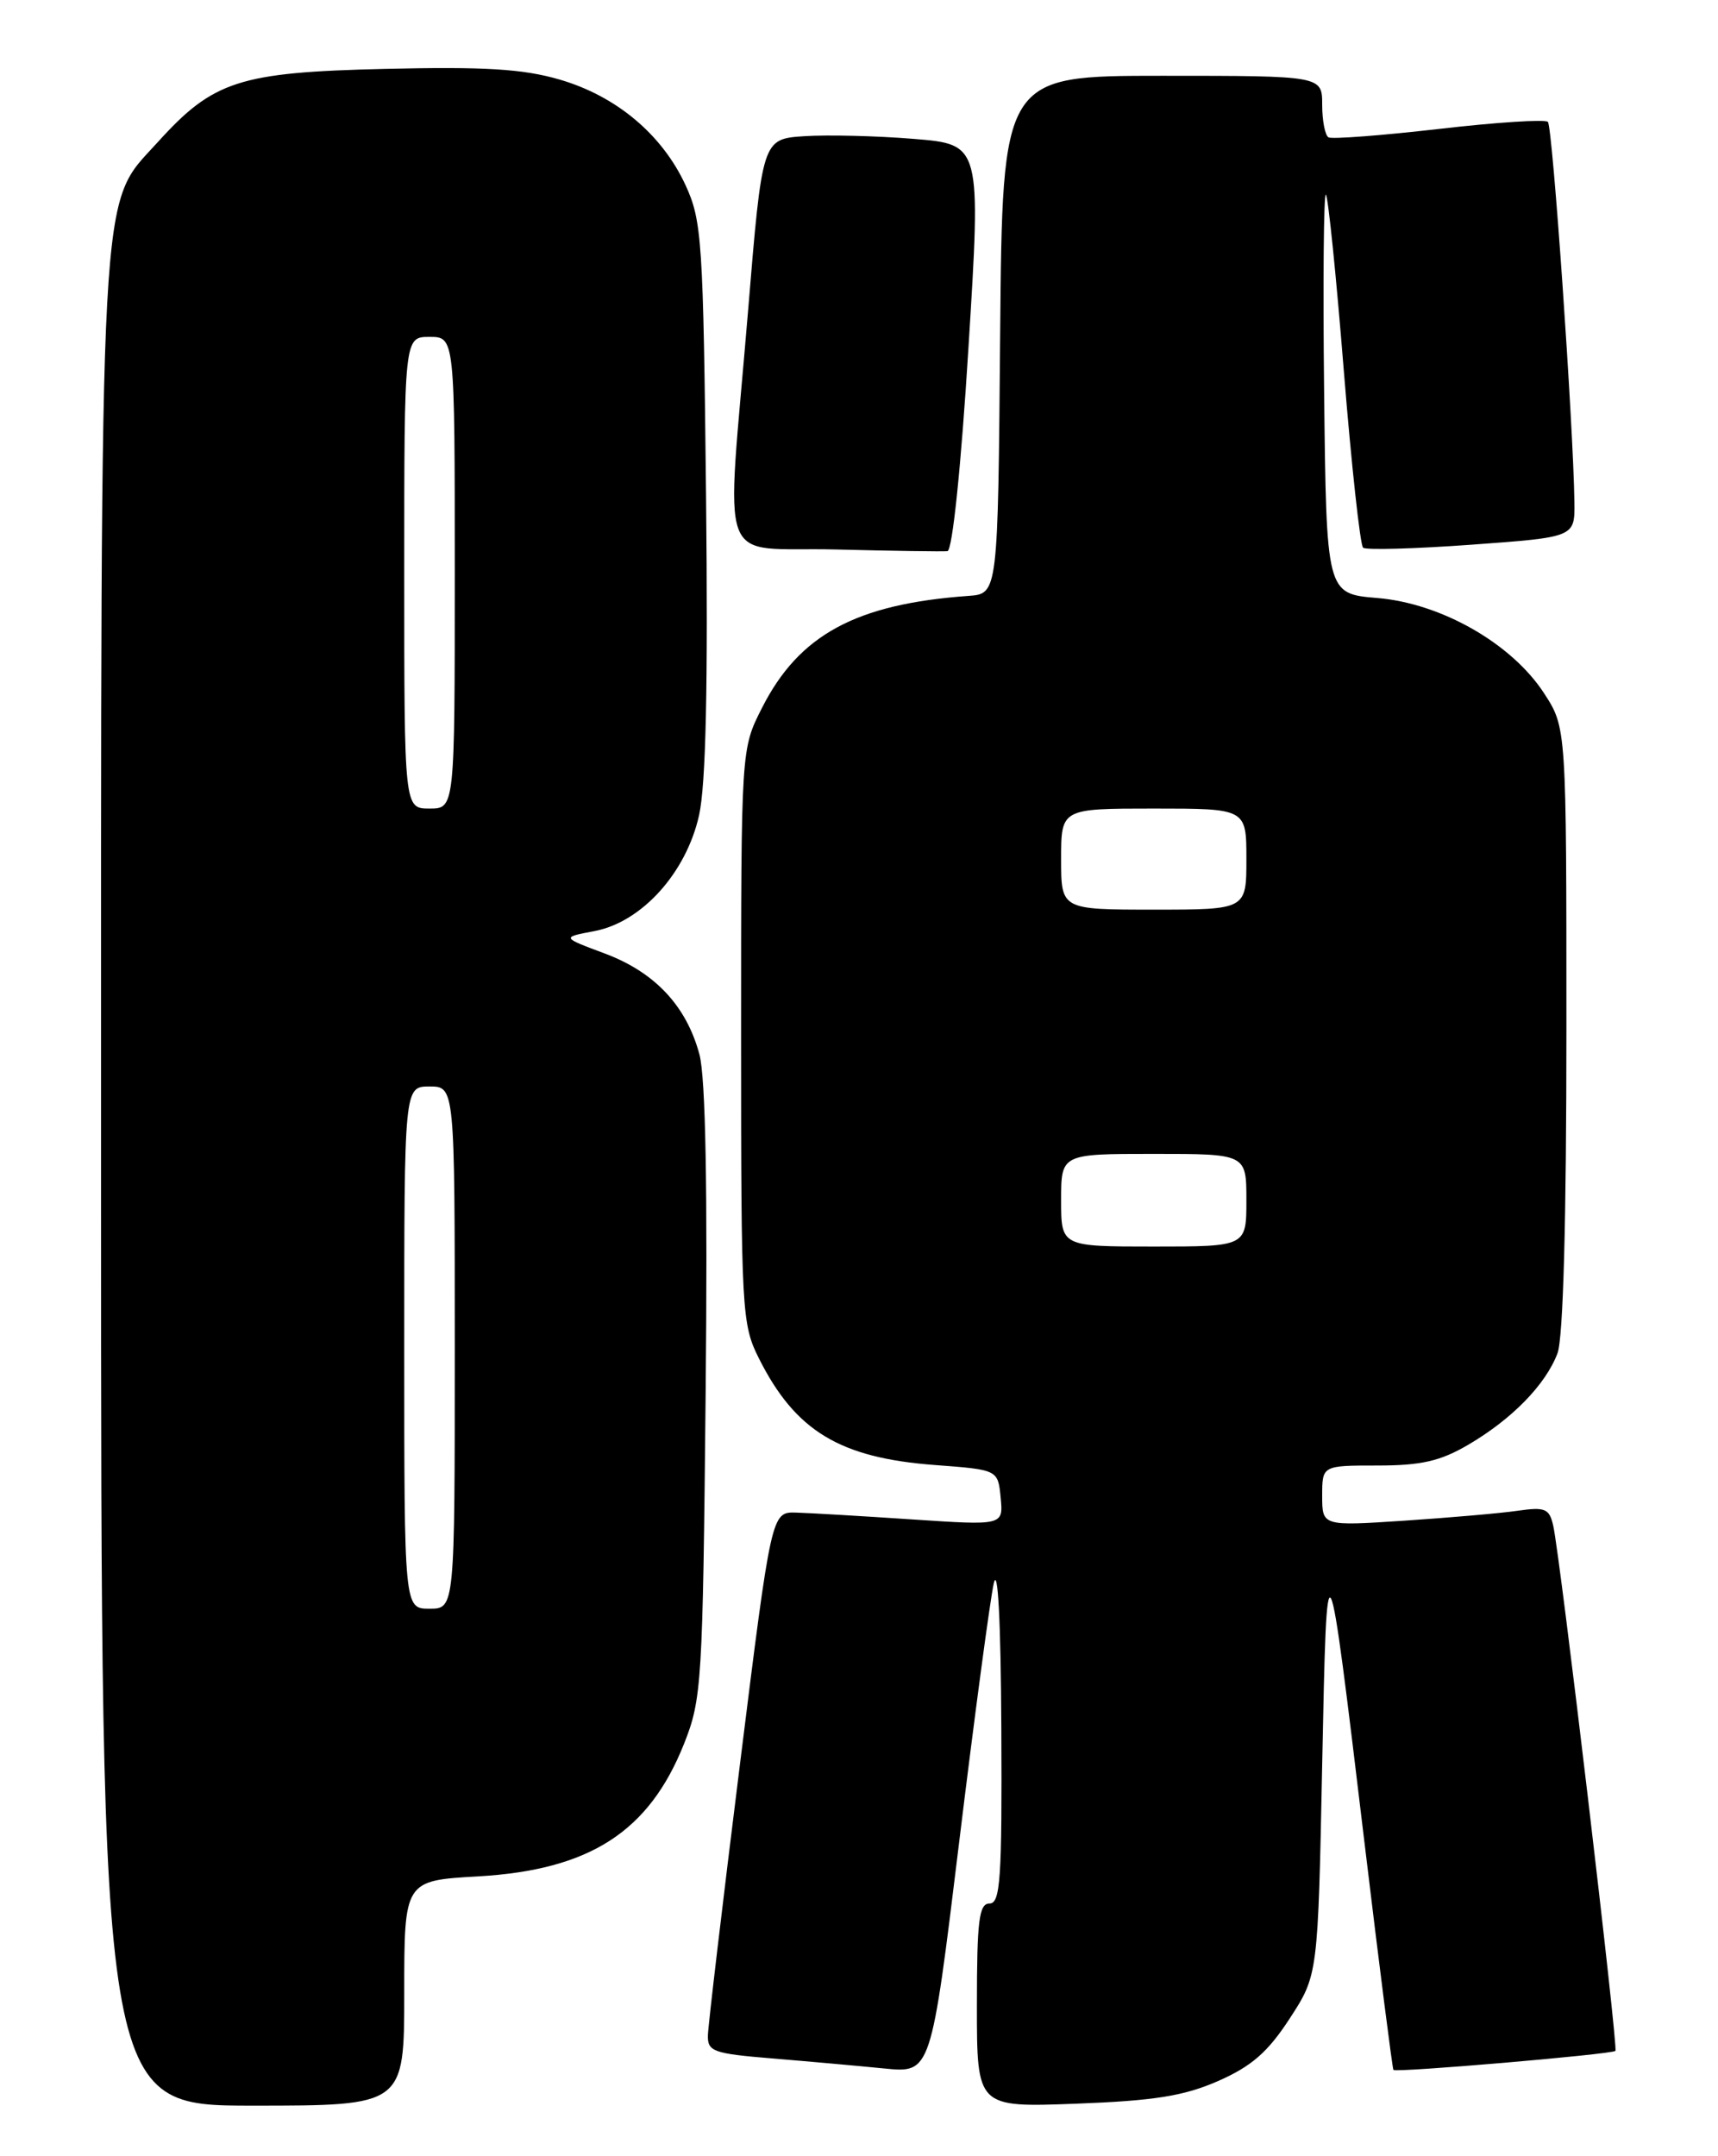 <?xml version="1.0" encoding="UTF-8" standalone="no"?>
<!DOCTYPE svg PUBLIC "-//W3C//DTD SVG 1.1//EN" "http://www.w3.org/Graphics/SVG/1.1/DTD/svg11.dtd" >
<svg xmlns="http://www.w3.org/2000/svg" xmlns:xlink="http://www.w3.org/1999/xlink" version="1.1" viewBox="0 0 204 256">
 <g >
 <path fill="currentColor"
d=" M 48.00 236.64 C 48.00 223.28 48.00 223.28 56.78 222.78 C 70.02 222.02 77.06 217.49 81.22 207.05 C 83.33 201.75 83.45 199.87 83.79 165.39 C 84.03 141.12 83.79 127.93 83.05 125.18 C 81.50 119.41 77.74 115.42 71.79 113.20 C 66.67 111.29 66.67 111.29 70.57 110.55 C 76.19 109.50 81.49 103.63 83.01 96.79 C 83.82 93.14 84.08 81.45 83.84 59.00 C 83.51 28.62 83.35 26.21 81.41 22.00 C 78.63 15.97 73.18 11.40 66.43 9.44 C 62.10 8.18 57.54 7.90 45.69 8.18 C 28.43 8.58 25.32 9.59 18.74 16.87 C 11.69 24.67 12.00 18.98 12.00 140.68 C 12.00 250.00 12.00 250.00 30.00 250.00 C 48.00 250.00 48.00 250.00 48.00 236.64 Z  M 144.64 247.08 C 148.61 245.33 150.54 243.66 153.14 239.66 C 156.50 234.50 156.50 234.50 157.00 209.50 C 157.56 181.64 157.57 181.67 162.05 219.00 C 163.80 233.57 165.34 245.62 165.46 245.76 C 165.76 246.10 191.41 243.91 191.82 243.50 C 192.17 243.16 185.28 184.94 184.44 181.17 C 183.98 179.11 183.49 178.90 180.21 179.37 C 178.17 179.67 172.11 180.19 166.75 180.55 C 157.00 181.19 157.00 181.19 157.00 177.59 C 157.00 174.00 157.00 174.00 163.57 174.00 C 168.75 174.00 171.03 173.48 174.35 171.53 C 179.54 168.49 183.53 164.40 184.94 160.68 C 185.62 158.89 186.00 144.95 186.00 122.14 C 186.00 86.40 186.00 86.40 183.36 82.33 C 179.53 76.42 171.15 71.63 163.54 71.00 C 157.50 70.50 157.50 70.50 157.23 46.56 C 157.08 33.40 157.18 22.85 157.44 23.11 C 157.71 23.38 158.67 32.80 159.57 44.05 C 160.48 55.30 161.51 64.74 161.86 65.03 C 162.21 65.32 168.01 65.16 174.75 64.67 C 187.00 63.78 187.00 63.78 186.95 59.64 C 186.83 50.56 184.36 15.02 183.80 14.47 C 183.48 14.15 177.65 14.52 170.86 15.31 C 164.06 16.09 158.16 16.54 157.75 16.31 C 157.34 16.07 157.00 14.33 157.00 12.44 C 157.00 9.00 157.00 9.00 138.01 9.00 C 119.03 9.00 119.03 9.00 118.76 39.75 C 118.50 70.50 118.50 70.50 115.00 70.75 C 101.62 71.71 94.87 75.37 90.47 84.07 C 88.00 88.93 88.00 88.93 88.00 123.01 C 88.00 155.71 88.08 157.25 90.12 161.29 C 94.45 169.90 99.70 173.09 111.00 173.94 C 118.50 174.50 118.50 174.50 118.82 177.81 C 119.14 181.12 119.14 181.12 108.32 180.40 C 102.37 180.00 96.17 179.64 94.55 179.59 C 91.60 179.50 91.60 179.50 87.86 209.50 C 85.80 226.00 84.09 240.46 84.06 241.63 C 84.00 243.58 84.68 243.82 91.75 244.40 C 96.01 244.75 101.99 245.29 105.02 245.59 C 110.55 246.14 110.55 246.14 113.88 218.82 C 115.71 203.79 117.57 189.93 118.00 188.00 C 118.49 185.84 118.84 192.47 118.90 205.25 C 118.99 223.07 118.79 226.00 117.50 226.00 C 116.25 226.00 116.00 228.01 116.00 238.11 C 116.00 250.21 116.00 250.21 127.75 249.77 C 137.06 249.42 140.57 248.86 144.64 247.08 Z  M 115.00 41.24 C 116.50 17.14 116.50 17.14 108.50 16.49 C 104.10 16.13 98.25 15.99 95.51 16.17 C 90.51 16.50 90.51 16.50 88.82 37.00 C 86.21 68.44 84.90 64.89 99.25 65.24 C 105.99 65.41 111.95 65.50 112.50 65.44 C 113.09 65.38 114.12 55.46 115.00 41.24 Z  M 48.00 160.00 C 48.00 129.00 48.00 129.00 51.00 129.00 C 54.00 129.00 54.00 129.00 54.00 160.00 C 54.00 191.00 54.00 191.00 51.00 191.00 C 48.00 191.00 48.00 191.00 48.00 160.00 Z  M 48.00 68.00 C 48.00 40.00 48.00 40.00 51.00 40.00 C 54.00 40.00 54.00 40.00 54.00 68.00 C 54.00 96.00 54.00 96.00 51.00 96.00 C 48.00 96.00 48.00 96.00 48.00 68.00 Z  M 126.00 142.50 C 126.00 137.00 126.00 137.00 137.00 137.00 C 148.00 137.00 148.00 137.00 148.00 142.50 C 148.00 148.00 148.00 148.00 137.00 148.00 C 126.00 148.00 126.00 148.00 126.00 142.50 Z  M 126.00 102.00 C 126.00 96.00 126.00 96.00 137.00 96.00 C 148.00 96.00 148.00 96.00 148.00 102.00 C 148.00 108.00 148.00 108.00 137.00 108.00 C 126.00 108.00 126.00 108.00 126.00 102.00 Z "/>
</g>
</svg>